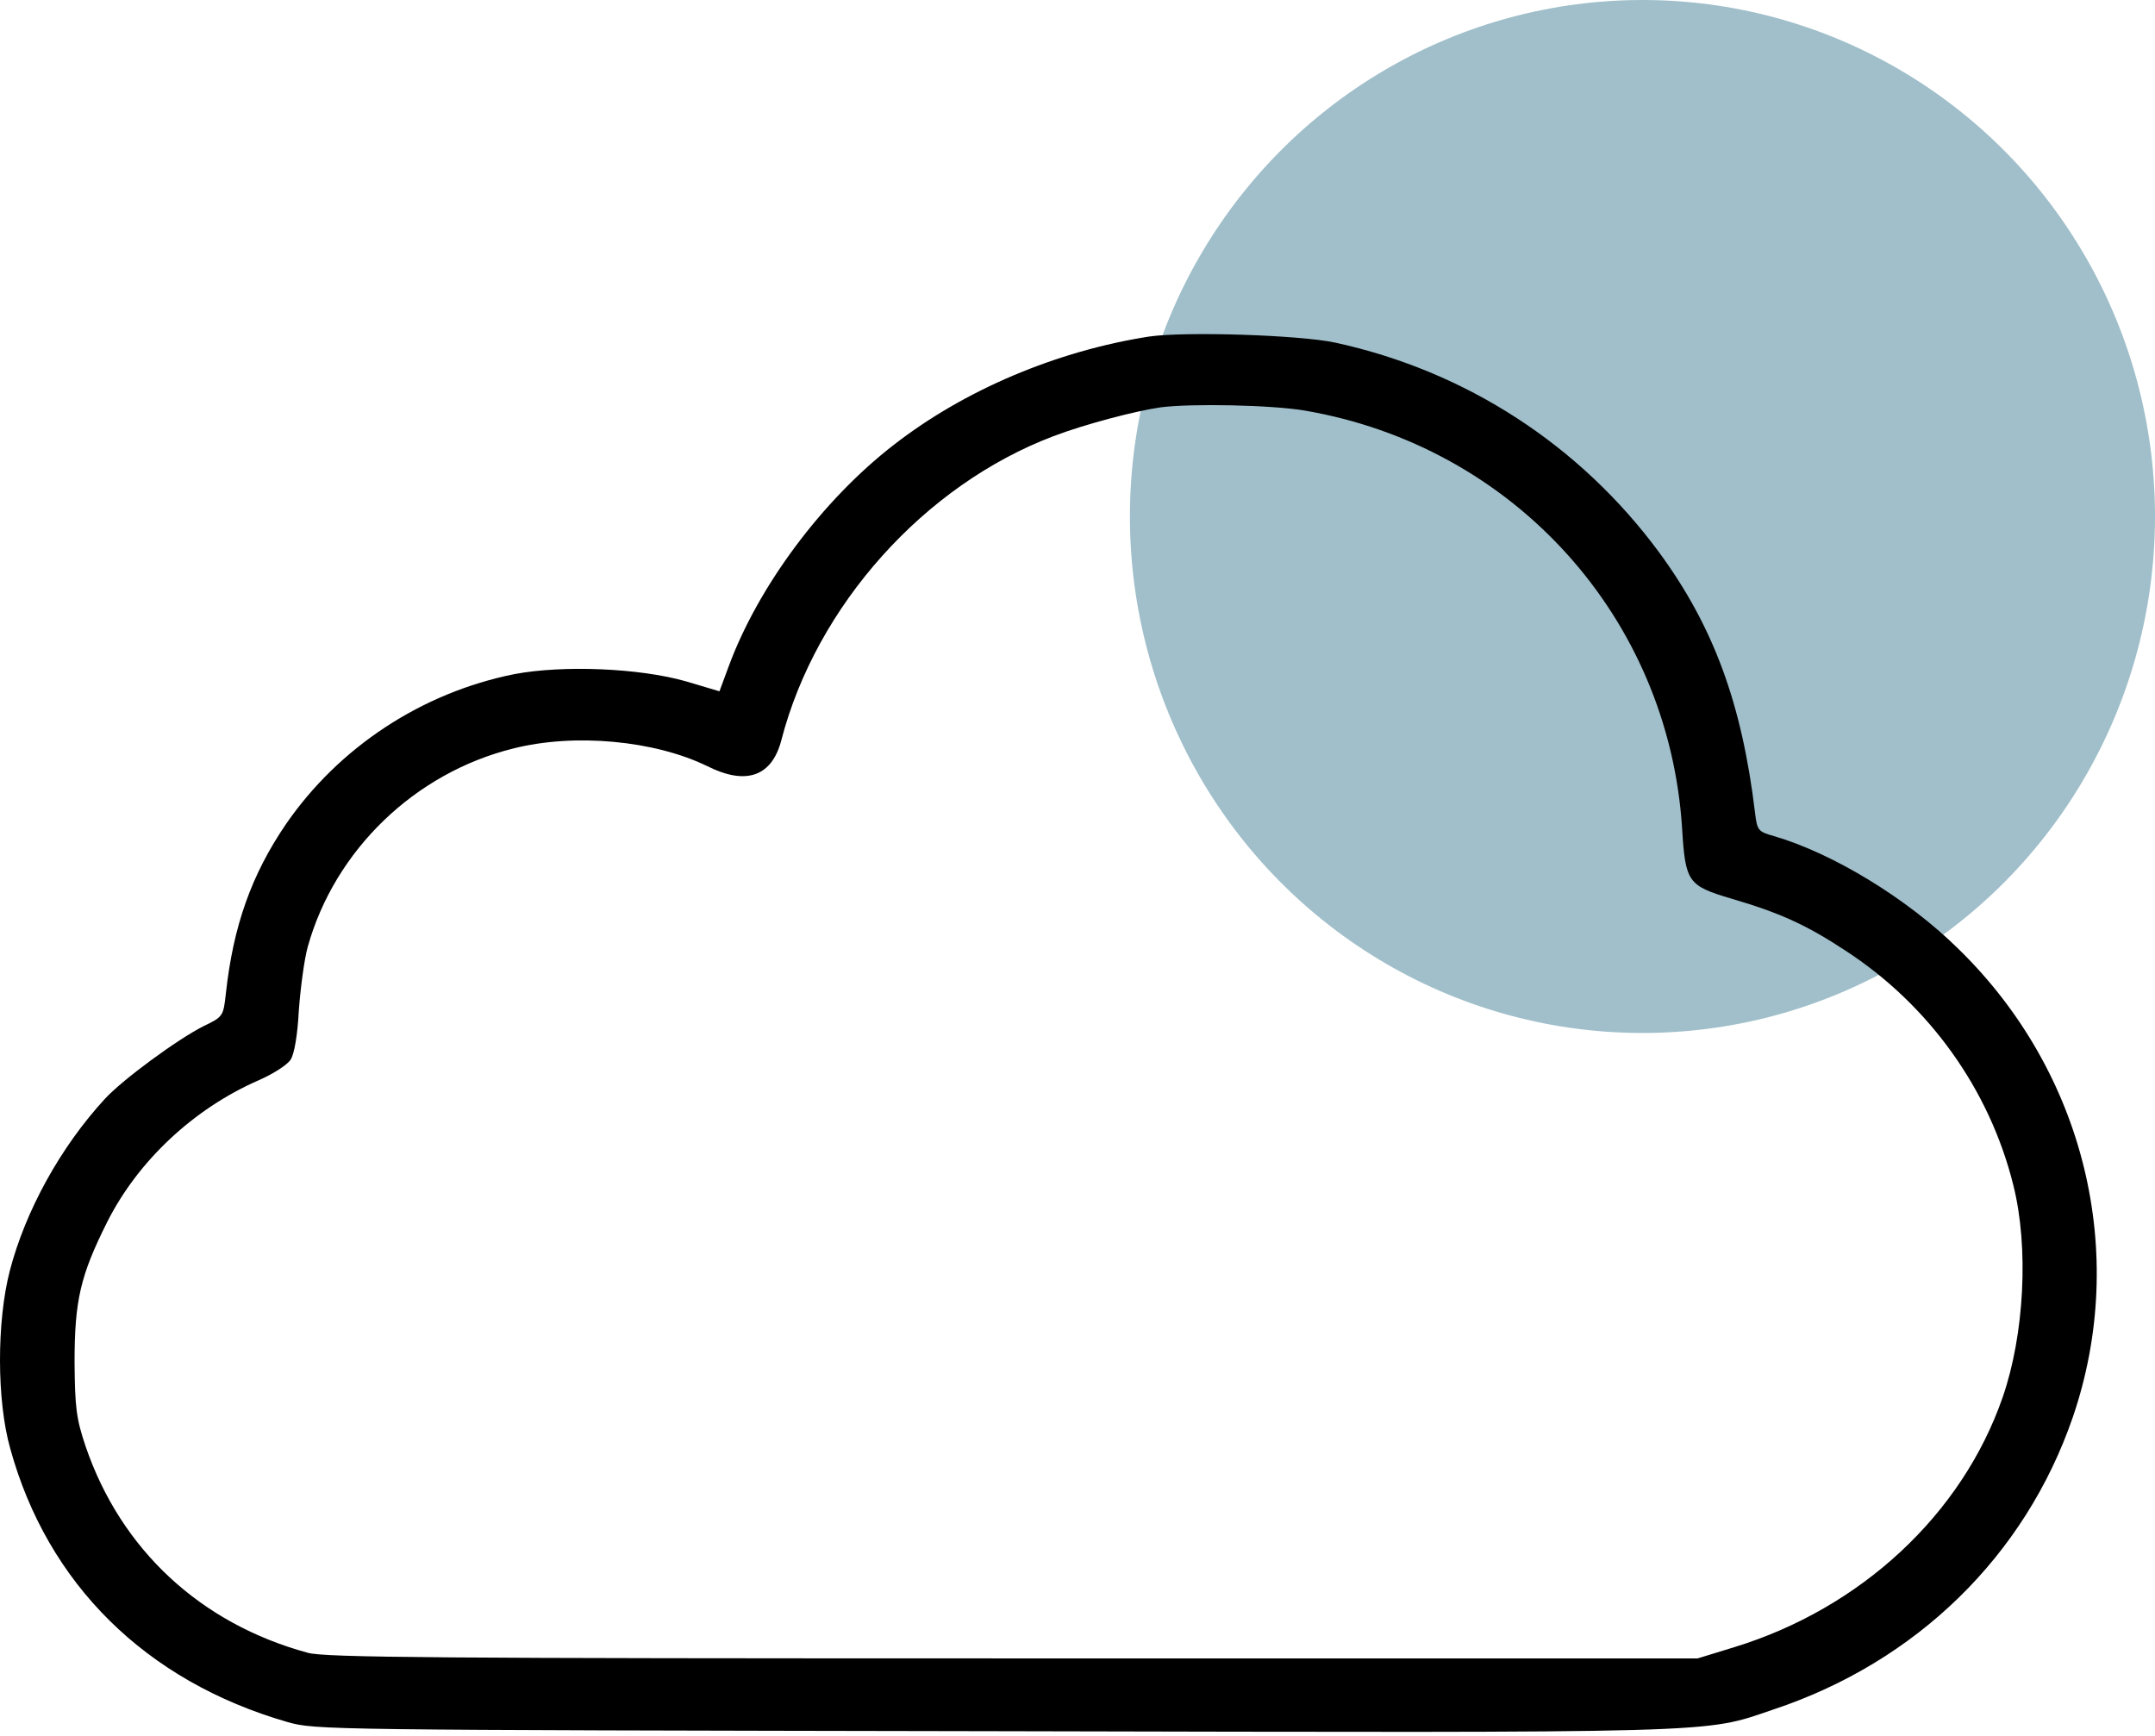 <svg width="185" height="149" viewBox="0 0 185 149" fill="none" xmlns="http://www.w3.org/2000/svg">
<ellipse cx="141" cy="44.341" rx="44" ry="44.341" fill="#A0BFCA"/>
<path d="M98.648 28.892C90.729 30.128 82.81 33.459 76.721 38.197C70.597 42.936 65.072 50.352 62.538 57.254L61.763 59.349L58.877 58.49C54.9 57.357 48.354 57.082 44.166 57.872C36.247 59.452 29.102 64.121 24.527 70.783C21.605 75.075 20.022 79.47 19.388 85.307C19.177 87.23 19.142 87.299 17.488 88.088C15.235 89.221 10.519 92.689 9.006 94.337C5.205 98.458 2.178 103.952 0.84 109.102C-0.286 113.463 -0.286 120.227 0.876 124.347C4.078 135.988 12.525 144.331 24.668 147.834C27.096 148.52 27.659 148.52 85.203 148.623C148.625 148.761 146.161 148.829 152.215 146.769C164.533 142.683 173.86 133.55 177.943 121.669C182.764 107.591 178.963 92.003 168.088 81.427C163.724 77.135 157.353 73.255 152.285 71.778C150.948 71.401 150.842 71.298 150.666 69.787C149.54 60.413 147.112 53.82 142.466 47.468C135.673 38.232 125.854 31.845 114.591 29.407C111.494 28.755 101.745 28.446 98.648 28.892ZM111.987 35.244C129.936 38.3 143.24 52.996 144.402 71.092C144.683 75.727 144.894 76.036 148.59 77.135C152.813 78.371 155.066 79.401 158.409 81.599C165.589 86.268 170.798 93.513 172.839 101.754C174.177 107.076 173.79 114.562 171.924 119.952C168.44 130.013 159.747 138.082 148.871 141.413L145.739 142.374H86.963C37.69 142.374 27.905 142.305 26.427 141.893C17.206 139.387 10.378 133.035 7.351 124.176C6.542 121.772 6.436 120.845 6.401 116.965C6.401 111.643 6.894 109.514 9.217 104.879C11.856 99.66 16.608 95.196 22.169 92.758C23.436 92.209 24.668 91.419 24.949 90.972C25.266 90.492 25.547 88.844 25.653 86.749C25.794 84.861 26.11 82.388 26.427 81.255C28.75 72.98 35.613 66.353 44.06 64.259C49.339 62.92 56.202 63.572 60.707 65.769C64.051 67.452 66.268 66.662 67.078 63.538C70.069 52.001 79.361 41.631 90.447 37.442C93.157 36.412 97.486 35.279 99.633 34.97C102.308 34.626 109.136 34.764 111.987 35.244Z" fill="black"/>
</svg>

